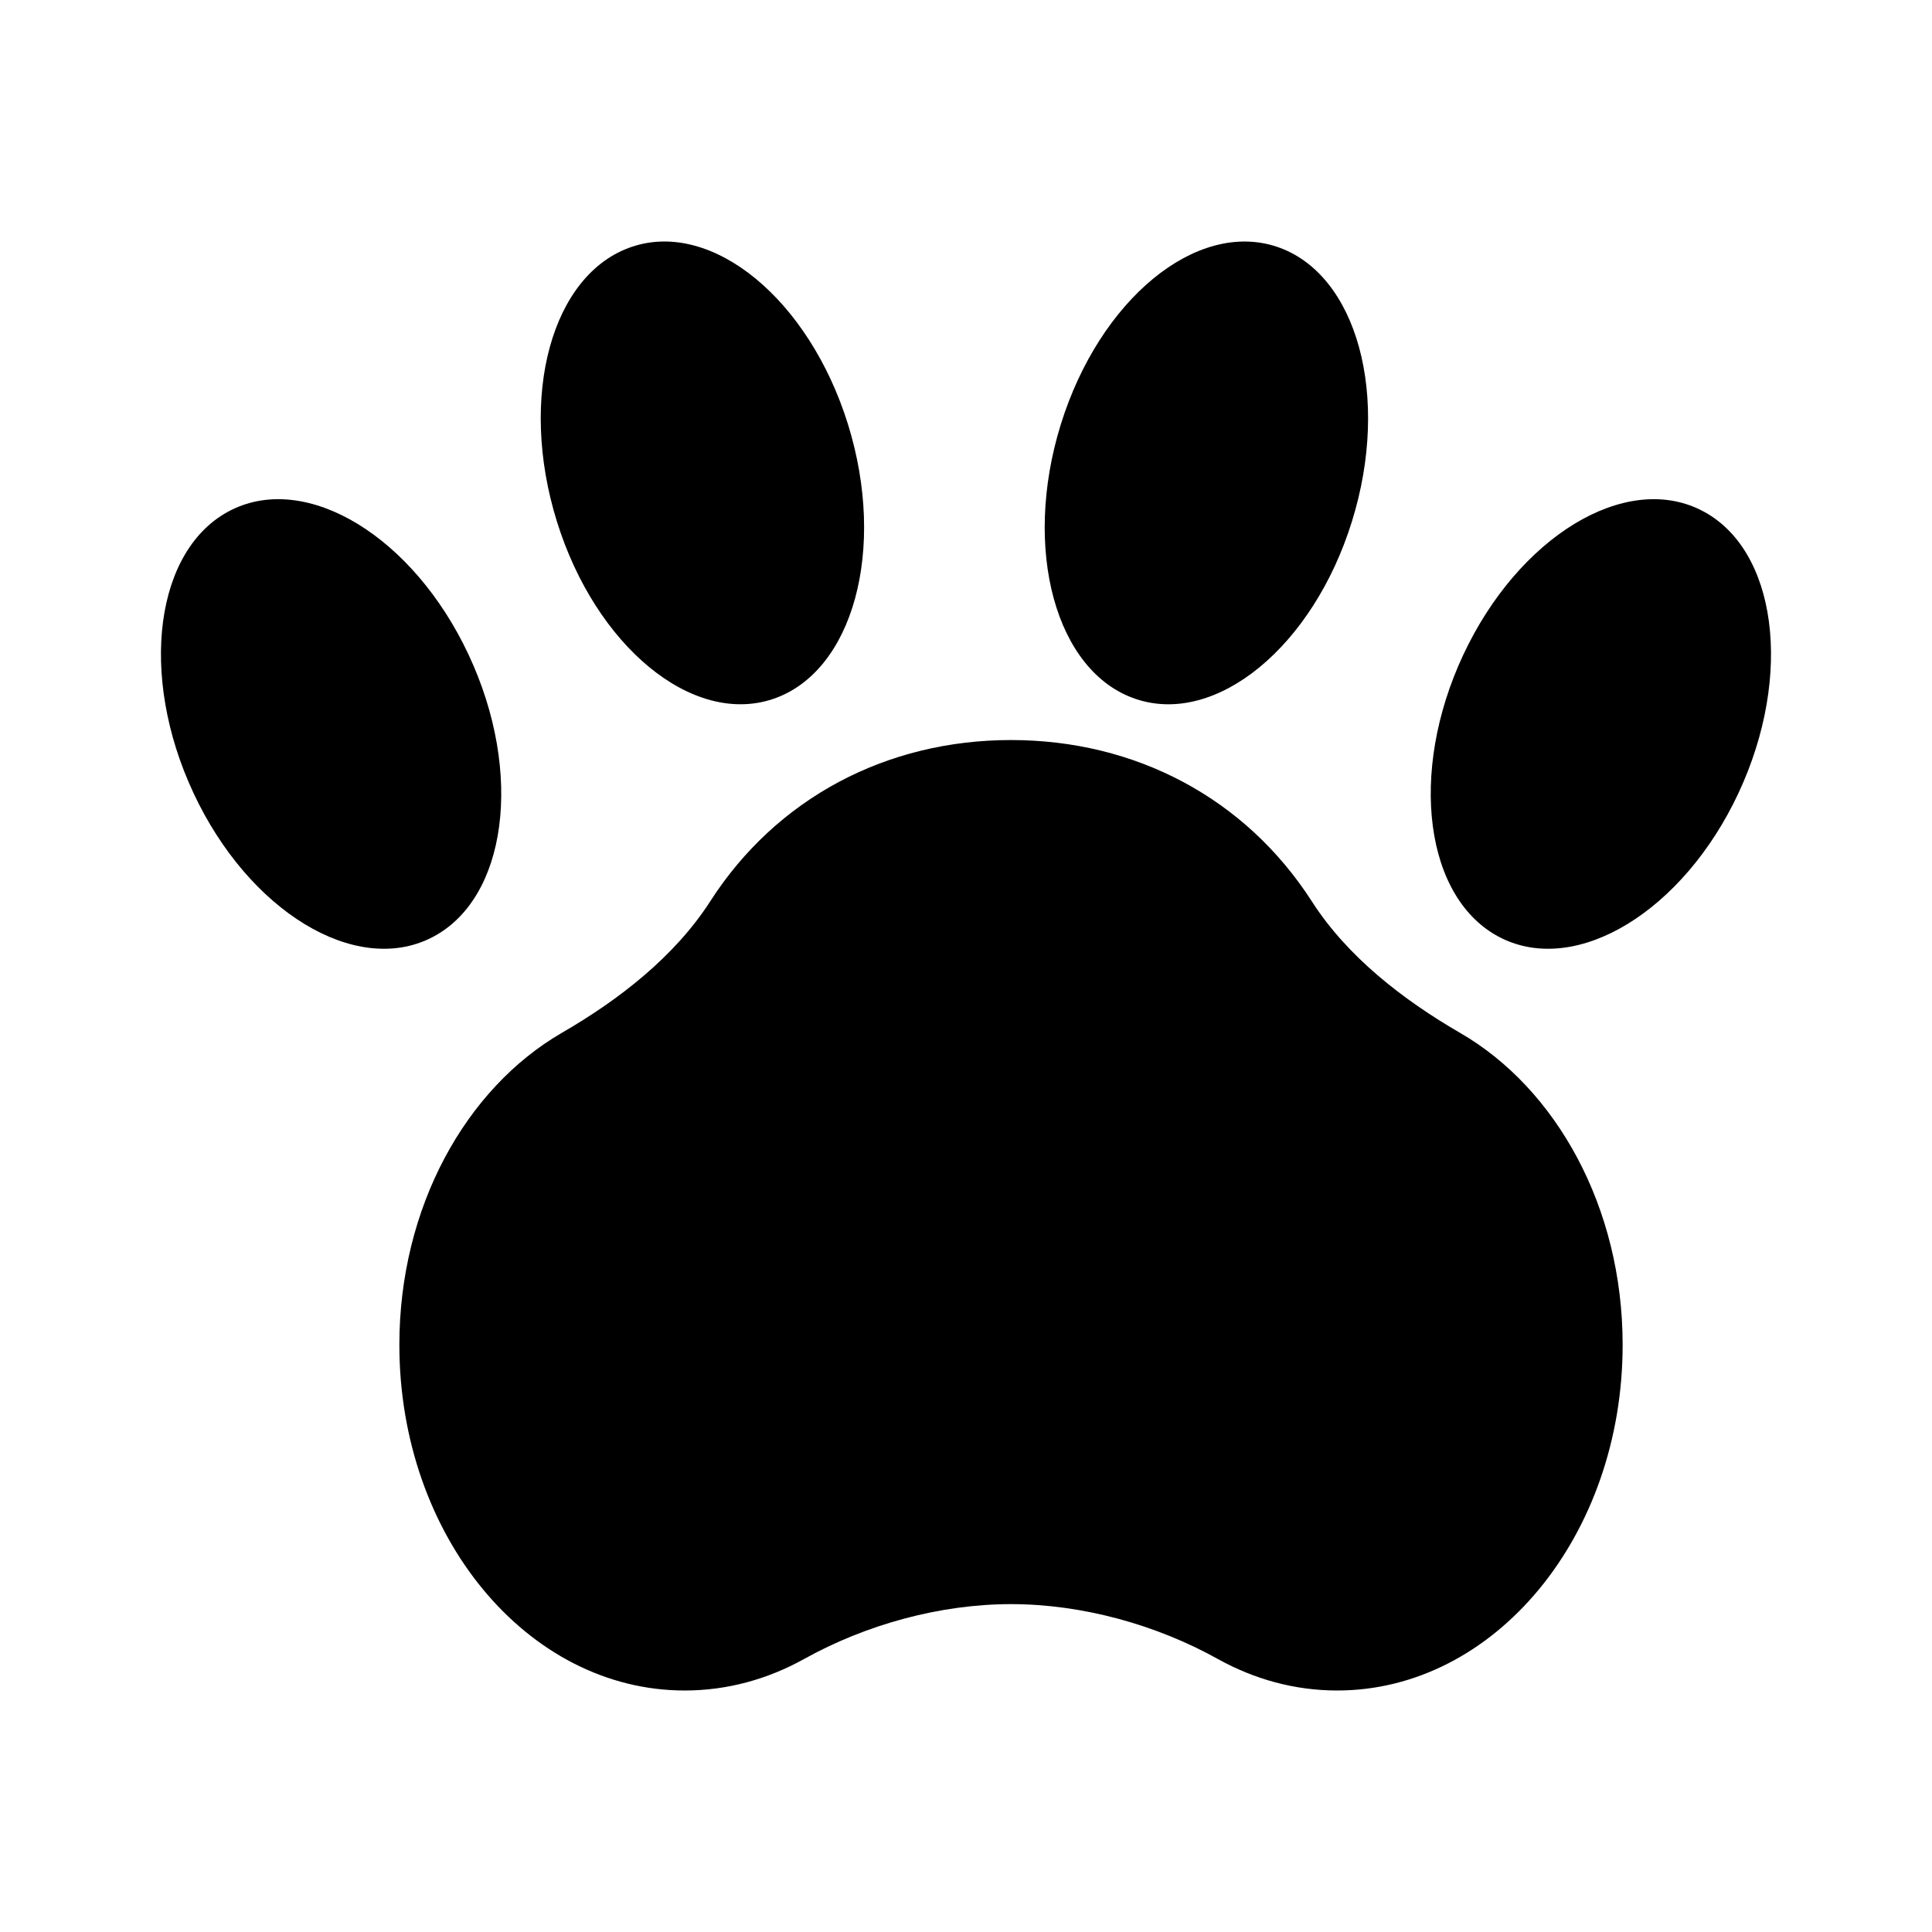 <svg width="24" height="24" viewBox="0 0 24 24" fill="none" xmlns="http://www.w3.org/2000/svg">
<path fill-rule="evenodd" clip-rule="evenodd" d="M10.534 5.271C11.016 6.822 10.598 8.35 9.6 8.684C8.601 9.017 7.401 8.03 6.918 6.478C6.435 4.926 6.853 3.398 7.852 3.065C8.85 2.731 10.051 3.719 10.534 5.271ZM5.822 8.135C6.509 9.602 6.3 11.176 5.356 11.65C4.412 12.124 3.09 11.319 2.404 9.852C1.717 8.385 1.926 6.811 2.87 6.337C3.814 5.863 5.136 6.668 5.822 8.135ZM15.131 20.61C14.361 20.181 13.44 19.927 12.559 19.927C11.678 19.927 10.756 20.181 9.986 20.61C9.535 20.86 9.034 21 8.506 21C6.548 21 4.961 19.078 4.961 16.706C4.961 14.997 5.786 13.521 6.98 12.83C7.687 12.421 8.381 11.884 8.823 11.196C9.647 9.914 11.013 9.193 12.559 9.193C14.105 9.193 15.471 9.914 16.296 11.197C16.737 11.885 17.43 12.421 18.138 12.831C19.332 13.521 20.157 14.997 20.157 16.706C20.157 19.078 18.569 21 16.611 21C16.083 21 15.582 20.86 15.131 20.61ZM18.644 11.65C17.7 11.176 17.491 9.602 18.177 8.135C18.864 6.668 20.186 5.863 21.13 6.337C22.074 6.811 22.282 8.385 21.596 9.852C20.91 11.319 19.588 12.124 18.644 11.65ZM14.112 8.684C13.114 8.351 12.696 6.823 13.178 5.271C13.661 3.719 14.862 2.732 15.861 3.065C16.859 3.398 17.277 4.927 16.794 6.478C16.312 8.03 15.111 9.018 14.112 8.684Z" fill="black"/>
</svg>
